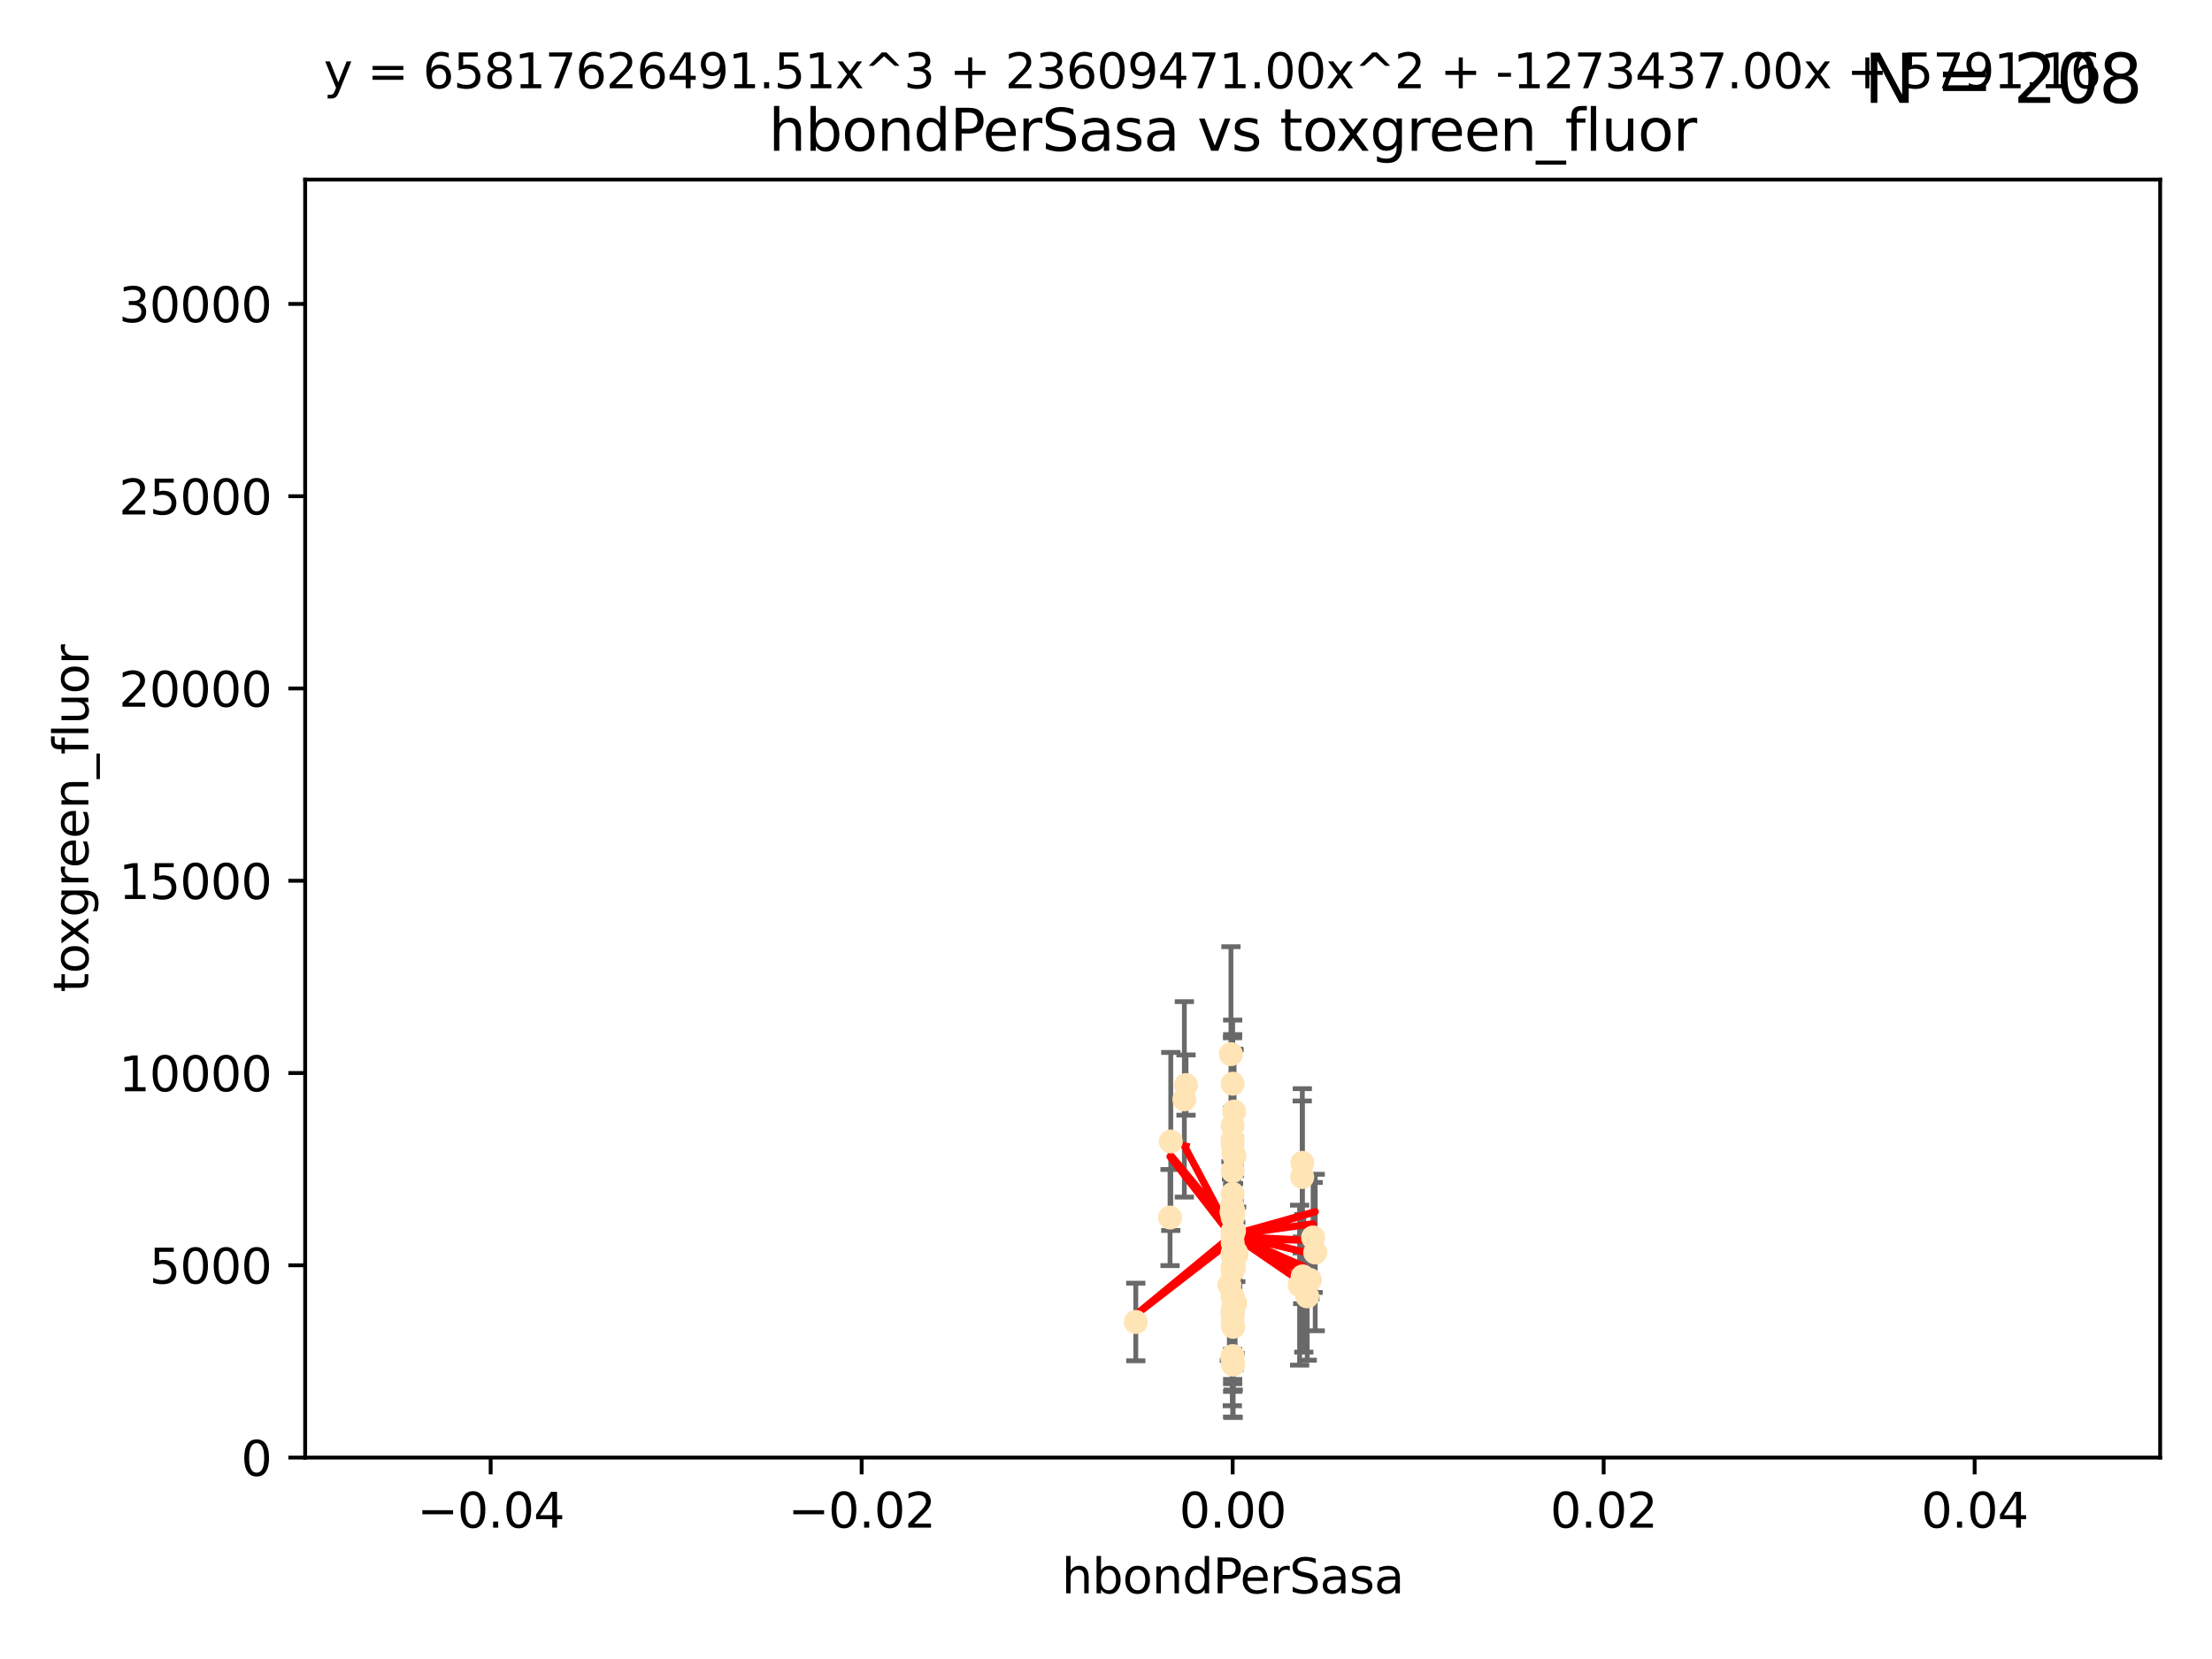 <?xml version="1.0" encoding="utf-8" standalone="no"?>
<!DOCTYPE svg PUBLIC "-//W3C//DTD SVG 1.1//EN"
  "http://www.w3.org/Graphics/SVG/1.1/DTD/svg11.dtd">
<svg xmlns:xlink="http://www.w3.org/1999/xlink" width="460.8pt" height="345.6pt" viewBox="0 0 460.8 345.6" xmlns="http://www.w3.org/2000/svg" version="1.1">
 <defs>
  <style type="text/css">*{stroke-linejoin: round; stroke-linecap: butt}</style>
 </defs>
 <g id="figure_1">
  <g id="patch_1">
   <path d="M 0 345.6 
L 460.8 345.6 
L 460.8 0 
L 0 0 
z
" style="fill: #ffffff"/>
  </g>
  <g id="axes_1">
   <g id="patch_2">
    <path d="M 63.571 303.64 
L 450 303.64 
L 450 37.411 
L 63.571 37.411 
z
" style="fill: #ffffff"/>
   </g>
   <g id="PathCollection_1">
    <defs>
     <path id="m562497c327" d="M 0 1.118 
C 0.297 1.118 0.581 1 0.791 0.791 
C 1 0.581 1.118 0.297 1.118 0 
C 1.118 -0.297 1 -0.581 0.791 -0.791 
C 0.581 -1 0.297 -1.118 0 -1.118 
C -0.297 -1.118 -0.581 -1 -0.791 -0.791 
C -1 -0.581 -1.118 -0.297 -1.118 0 
C -1.118 0.297 -1 0.581 -0.791 0.791 
C -0.581 1 -0.297 1.118 0 1.118 
z
" style="stroke: #ffe4b5"/>
    </defs>
    <g clip-path="url(#pe52acc6be0)">
     <use xlink:href="#m562497c327" x="247.07" y="226.035" style="fill: #ffe4b5; stroke: #ffe4b5"/>
     <use xlink:href="#m562497c327" x="246.724" y="229.021" style="fill: #ffe4b5; stroke: #ffe4b5"/>
     <use xlink:href="#m562497c327" x="257.294" y="271.461" style="fill: #ffe4b5; stroke: #ffe4b5"/>
     <use xlink:href="#m562497c327" x="257.071" y="256.373" style="fill: #ffe4b5; stroke: #ffe4b5"/>
     <use xlink:href="#m562497c327" x="256.786" y="252.225" style="fill: #ffe4b5; stroke: #ffe4b5"/>
     <use xlink:href="#m562497c327" x="257.058" y="264.067" style="fill: #ffe4b5; stroke: #ffe4b5"/>
     <use xlink:href="#m562497c327" x="272.872" y="266.633" style="fill: #ffe4b5; stroke: #ffe4b5"/>
     <use xlink:href="#m562497c327" x="256.915" y="252.228" style="fill: #ffe4b5; stroke: #ffe4b5"/>
     <use xlink:href="#m562497c327" x="256.786" y="248.704" style="fill: #ffe4b5; stroke: #ffe4b5"/>
     <use xlink:href="#m562497c327" x="256.786" y="256.503" style="fill: #ffe4b5; stroke: #ffe4b5"/>
     <use xlink:href="#m562497c327" x="271.294" y="242.243" style="fill: #ffe4b5; stroke: #ffe4b5"/>
     <use xlink:href="#m562497c327" x="256.786" y="264.724" style="fill: #ffe4b5; stroke: #ffe4b5"/>
     <use xlink:href="#m562497c327" x="256.758" y="238.266" style="fill: #ffe4b5; stroke: #ffe4b5"/>
     <use xlink:href="#m562497c327" x="256.786" y="282.488" style="fill: #ffe4b5; stroke: #ffe4b5"/>
     <use xlink:href="#m562497c327" x="256.786" y="270.179" style="fill: #ffe4b5; stroke: #ffe4b5"/>
     <use xlink:href="#m562497c327" x="273.543" y="257.79" style="fill: #ffe4b5; stroke: #ffe4b5"/>
     <use xlink:href="#m562497c327" x="272.317" y="270.053" style="fill: #ffe4b5; stroke: #ffe4b5"/>
     <use xlink:href="#m562497c327" x="256.786" y="243.949" style="fill: #ffe4b5; stroke: #ffe4b5"/>
     <use xlink:href="#m562497c327" x="256.901" y="276.396" style="fill: #ffe4b5; stroke: #ffe4b5"/>
     <use xlink:href="#m562497c327" x="257.074" y="262.208" style="fill: #ffe4b5; stroke: #ffe4b5"/>
     <use xlink:href="#m562497c327" x="256.547" y="252.459" style="fill: #ffe4b5; stroke: #ffe4b5"/>
     <use xlink:href="#m562497c327" x="256.098" y="267.687" style="fill: #ffe4b5; stroke: #ffe4b5"/>
     <use xlink:href="#m562497c327" x="243.895" y="237.786" style="fill: #ffe4b5; stroke: #ffe4b5"/>
     <use xlink:href="#m562497c327" x="256.786" y="225.755" style="fill: #ffe4b5; stroke: #ffe4b5"/>
     <use xlink:href="#m562497c327" x="256.786" y="261.055" style="fill: #ffe4b5; stroke: #ffe4b5"/>
     <use xlink:href="#m562497c327" x="256.427" y="219.606" style="fill: #ffe4b5; stroke: #ffe4b5"/>
     <use xlink:href="#m562497c327" x="257.44" y="260.81" style="fill: #ffe4b5; stroke: #ffe4b5"/>
     <use xlink:href="#m562497c327" x="256.786" y="272.838" style="fill: #ffe4b5; stroke: #ffe4b5"/>
     <use xlink:href="#m562497c327" x="256.786" y="261.568" style="fill: #ffe4b5; stroke: #ffe4b5"/>
     <use xlink:href="#m562497c327" x="271.38" y="265.895" style="fill: #ffe4b5; stroke: #ffe4b5"/>
     <use xlink:href="#m562497c327" x="256.786" y="270.123" style="fill: #ffe4b5; stroke: #ffe4b5"/>
     <use xlink:href="#m562497c327" x="256.98" y="260.841" style="fill: #ffe4b5; stroke: #ffe4b5"/>
     <use xlink:href="#m562497c327" x="256.716" y="282.862" style="fill: #ffe4b5; stroke: #ffe4b5"/>
     <use xlink:href="#m562497c327" x="256.786" y="264.352" style="fill: #ffe4b5; stroke: #ffe4b5"/>
     <use xlink:href="#m562497c327" x="256.786" y="263.984" style="fill: #ffe4b5; stroke: #ffe4b5"/>
     <use xlink:href="#m562497c327" x="270.731" y="267.724" style="fill: #ffe4b5; stroke: #ffe4b5"/>
     <use xlink:href="#m562497c327" x="271.606" y="267.331" style="fill: #ffe4b5; stroke: #ffe4b5"/>
     <use xlink:href="#m562497c327" x="256.786" y="258.889" style="fill: #ffe4b5; stroke: #ffe4b5"/>
     <use xlink:href="#m562497c327" x="256.786" y="253.604" style="fill: #ffe4b5; stroke: #ffe4b5"/>
     <use xlink:href="#m562497c327" x="257.609" y="261.286" style="fill: #ffe4b5; stroke: #ffe4b5"/>
     <use xlink:href="#m562497c327" x="256.786" y="257.367" style="fill: #ffe4b5; stroke: #ffe4b5"/>
     <use xlink:href="#m562497c327" x="256.786" y="252.382" style="fill: #ffe4b5; stroke: #ffe4b5"/>
     <use xlink:href="#m562497c327" x="243.74" y="253.638" style="fill: #ffe4b5; stroke: #ffe4b5"/>
     <use xlink:href="#m562497c327" x="257.155" y="240.904" style="fill: #ffe4b5; stroke: #ffe4b5"/>
     <use xlink:href="#m562497c327" x="256.647" y="251.165" style="fill: #ffe4b5; stroke: #ffe4b5"/>
     <use xlink:href="#m562497c327" x="256.786" y="276" style="fill: #ffe4b5; stroke: #ffe4b5"/>
     <use xlink:href="#m562497c327" x="256.786" y="273.541" style="fill: #ffe4b5; stroke: #ffe4b5"/>
     <use xlink:href="#m562497c327" x="273.985" y="260.923" style="fill: #ffe4b5; stroke: #ffe4b5"/>
     <use xlink:href="#m562497c327" x="256.938" y="240.236" style="fill: #ffe4b5; stroke: #ffe4b5"/>
     <use xlink:href="#m562497c327" x="257.088" y="231.557" style="fill: #ffe4b5; stroke: #ffe4b5"/>
     <use xlink:href="#m562497c327" x="236.608" y="275.395" style="fill: #ffe4b5; stroke: #ffe4b5"/>
     <use xlink:href="#m562497c327" x="256.786" y="274.088" style="fill: #ffe4b5; stroke: #ffe4b5"/>
     <use xlink:href="#m562497c327" x="271.281" y="245.186" style="fill: #ffe4b5; stroke: #ffe4b5"/>
     <use xlink:href="#m562497c327" x="256.786" y="234.47" style="fill: #ffe4b5; stroke: #ffe4b5"/>
     <use xlink:href="#m562497c327" x="256.786" y="237.399" style="fill: #ffe4b5; stroke: #ffe4b5"/>
     <use xlink:href="#m562497c327" x="256.893" y="284.28" style="fill: #ffe4b5; stroke: #ffe4b5"/>
    </g>
   </g>
   <g id="matplotlib.axis_1">
    <g id="xtick_1">
     <g id="line2d_1">
      <defs>
       <path id="m46ced5a17d" d="M 0 0 
L 0 3.5 
" style="stroke: #000000; stroke-width: 0.8"/>
      </defs>
      <g>
       <use xlink:href="#m46ced5a17d" x="102.214" y="303.64" style="stroke: #000000; stroke-width: 0.8"/>
      </g>
     </g>
     <g id="text_1">
      <!-- −0.04 -->
      <g transform="translate(86.891 318.238)scale(0.1 -0.1)">
       <defs>
        <path id="DejaVuSans-2212" d="M 678 2272 
L 4684 2272 
L 4684 1741 
L 678 1741 
L 678 2272 
z
" transform="scale(0.016)"/>
        <path id="DejaVuSans-30" d="M 2034 4250 
Q 1547 4250 1301 3770 
Q 1056 3291 1056 2328 
Q 1056 1369 1301 889 
Q 1547 409 2034 409 
Q 2525 409 2770 889 
Q 3016 1369 3016 2328 
Q 3016 3291 2770 3770 
Q 2525 4250 2034 4250 
z
M 2034 4750 
Q 2819 4750 3233 4129 
Q 3647 3509 3647 2328 
Q 3647 1150 3233 529 
Q 2819 -91 2034 -91 
Q 1250 -91 836 529 
Q 422 1150 422 2328 
Q 422 3509 836 4129 
Q 1250 4750 2034 4750 
z
" transform="scale(0.016)"/>
        <path id="DejaVuSans-2e" d="M 684 794 
L 1344 794 
L 1344 0 
L 684 0 
L 684 794 
z
" transform="scale(0.016)"/>
        <path id="DejaVuSans-34" d="M 2419 4116 
L 825 1625 
L 2419 1625 
L 2419 4116 
z
M 2253 4666 
L 3047 4666 
L 3047 1625 
L 3713 1625 
L 3713 1100 
L 3047 1100 
L 3047 0 
L 2419 0 
L 2419 1100 
L 313 1100 
L 313 1709 
L 2253 4666 
z
" transform="scale(0.016)"/>
       </defs>
       <use xlink:href="#DejaVuSans-2212"/>
       <use xlink:href="#DejaVuSans-30" x="83.789"/>
       <use xlink:href="#DejaVuSans-2e" x="147.412"/>
       <use xlink:href="#DejaVuSans-30" x="179.199"/>
       <use xlink:href="#DejaVuSans-34" x="242.822"/>
      </g>
     </g>
    </g>
    <g id="xtick_2">
     <g id="line2d_2">
      <g>
       <use xlink:href="#m46ced5a17d" x="179.5" y="303.64" style="stroke: #000000; stroke-width: 0.8"/>
      </g>
     </g>
     <g id="text_2">
      <!-- −0.02 -->
      <g transform="translate(164.177 318.238)scale(0.1 -0.1)">
       <defs>
        <path id="DejaVuSans-32" d="M 1228 531 
L 3431 531 
L 3431 0 
L 469 0 
L 469 531 
Q 828 903 1448 1529 
Q 2069 2156 2228 2338 
Q 2531 2678 2651 2914 
Q 2772 3150 2772 3378 
Q 2772 3750 2511 3984 
Q 2250 4219 1831 4219 
Q 1534 4219 1204 4116 
Q 875 4013 500 3803 
L 500 4441 
Q 881 4594 1212 4672 
Q 1544 4750 1819 4750 
Q 2544 4750 2975 4387 
Q 3406 4025 3406 3419 
Q 3406 3131 3298 2873 
Q 3191 2616 2906 2266 
Q 2828 2175 2409 1742 
Q 1991 1309 1228 531 
z
" transform="scale(0.016)"/>
       </defs>
       <use xlink:href="#DejaVuSans-2212"/>
       <use xlink:href="#DejaVuSans-30" x="83.789"/>
       <use xlink:href="#DejaVuSans-2e" x="147.412"/>
       <use xlink:href="#DejaVuSans-30" x="179.199"/>
       <use xlink:href="#DejaVuSans-32" x="242.822"/>
      </g>
     </g>
    </g>
    <g id="xtick_3">
     <g id="line2d_3">
      <g>
       <use xlink:href="#m46ced5a17d" x="256.786" y="303.64" style="stroke: #000000; stroke-width: 0.8"/>
      </g>
     </g>
     <g id="text_3">
      <!-- 0.00 -->
      <g transform="translate(245.653 318.238)scale(0.1 -0.1)">
       <use xlink:href="#DejaVuSans-30"/>
       <use xlink:href="#DejaVuSans-2e" x="63.623"/>
       <use xlink:href="#DejaVuSans-30" x="95.41"/>
       <use xlink:href="#DejaVuSans-30" x="159.033"/>
      </g>
     </g>
    </g>
    <g id="xtick_4">
     <g id="line2d_4">
      <g>
       <use xlink:href="#m46ced5a17d" x="334.071" y="303.64" style="stroke: #000000; stroke-width: 0.8"/>
      </g>
     </g>
     <g id="text_4">
      <!-- 0.02 -->
      <g transform="translate(322.939 318.238)scale(0.1 -0.1)">
       <use xlink:href="#DejaVuSans-30"/>
       <use xlink:href="#DejaVuSans-2e" x="63.623"/>
       <use xlink:href="#DejaVuSans-30" x="95.41"/>
       <use xlink:href="#DejaVuSans-32" x="159.033"/>
      </g>
     </g>
    </g>
    <g id="xtick_5">
     <g id="line2d_5">
      <g>
       <use xlink:href="#m46ced5a17d" x="411.357" y="303.64" style="stroke: #000000; stroke-width: 0.8"/>
      </g>
     </g>
     <g id="text_5">
      <!-- 0.04 -->
      <g transform="translate(400.224 318.238)scale(0.1 -0.1)">
       <use xlink:href="#DejaVuSans-30"/>
       <use xlink:href="#DejaVuSans-2e" x="63.623"/>
       <use xlink:href="#DejaVuSans-30" x="95.41"/>
       <use xlink:href="#DejaVuSans-34" x="159.033"/>
      </g>
     </g>
    </g>
    <g id="text_6">
     <!-- hbondPerSasa -->
     <g transform="translate(221.168 331.917)scale(0.1 -0.1)">
      <defs>
       <path id="DejaVuSans-68" d="M 3513 2113 
L 3513 0 
L 2938 0 
L 2938 2094 
Q 2938 2591 2744 2837 
Q 2550 3084 2163 3084 
Q 1697 3084 1428 2787 
Q 1159 2491 1159 1978 
L 1159 0 
L 581 0 
L 581 4863 
L 1159 4863 
L 1159 2956 
Q 1366 3272 1645 3428 
Q 1925 3584 2291 3584 
Q 2894 3584 3203 3211 
Q 3513 2838 3513 2113 
z
" transform="scale(0.016)"/>
       <path id="DejaVuSans-62" d="M 3116 1747 
Q 3116 2381 2855 2742 
Q 2594 3103 2138 3103 
Q 1681 3103 1420 2742 
Q 1159 2381 1159 1747 
Q 1159 1113 1420 752 
Q 1681 391 2138 391 
Q 2594 391 2855 752 
Q 3116 1113 3116 1747 
z
M 1159 2969 
Q 1341 3281 1617 3432 
Q 1894 3584 2278 3584 
Q 2916 3584 3314 3078 
Q 3713 2572 3713 1747 
Q 3713 922 3314 415 
Q 2916 -91 2278 -91 
Q 1894 -91 1617 61 
Q 1341 213 1159 525 
L 1159 0 
L 581 0 
L 581 4863 
L 1159 4863 
L 1159 2969 
z
" transform="scale(0.016)"/>
       <path id="DejaVuSans-6f" d="M 1959 3097 
Q 1497 3097 1228 2736 
Q 959 2375 959 1747 
Q 959 1119 1226 758 
Q 1494 397 1959 397 
Q 2419 397 2687 759 
Q 2956 1122 2956 1747 
Q 2956 2369 2687 2733 
Q 2419 3097 1959 3097 
z
M 1959 3584 
Q 2709 3584 3137 3096 
Q 3566 2609 3566 1747 
Q 3566 888 3137 398 
Q 2709 -91 1959 -91 
Q 1206 -91 779 398 
Q 353 888 353 1747 
Q 353 2609 779 3096 
Q 1206 3584 1959 3584 
z
" transform="scale(0.016)"/>
       <path id="DejaVuSans-6e" d="M 3513 2113 
L 3513 0 
L 2938 0 
L 2938 2094 
Q 2938 2591 2744 2837 
Q 2550 3084 2163 3084 
Q 1697 3084 1428 2787 
Q 1159 2491 1159 1978 
L 1159 0 
L 581 0 
L 581 3500 
L 1159 3500 
L 1159 2956 
Q 1366 3272 1645 3428 
Q 1925 3584 2291 3584 
Q 2894 3584 3203 3211 
Q 3513 2838 3513 2113 
z
" transform="scale(0.016)"/>
       <path id="DejaVuSans-64" d="M 2906 2969 
L 2906 4863 
L 3481 4863 
L 3481 0 
L 2906 0 
L 2906 525 
Q 2725 213 2448 61 
Q 2172 -91 1784 -91 
Q 1150 -91 751 415 
Q 353 922 353 1747 
Q 353 2572 751 3078 
Q 1150 3584 1784 3584 
Q 2172 3584 2448 3432 
Q 2725 3281 2906 2969 
z
M 947 1747 
Q 947 1113 1208 752 
Q 1469 391 1925 391 
Q 2381 391 2643 752 
Q 2906 1113 2906 1747 
Q 2906 2381 2643 2742 
Q 2381 3103 1925 3103 
Q 1469 3103 1208 2742 
Q 947 2381 947 1747 
z
" transform="scale(0.016)"/>
       <path id="DejaVuSans-50" d="M 1259 4147 
L 1259 2394 
L 2053 2394 
Q 2494 2394 2734 2622 
Q 2975 2850 2975 3272 
Q 2975 3691 2734 3919 
Q 2494 4147 2053 4147 
L 1259 4147 
z
M 628 4666 
L 2053 4666 
Q 2838 4666 3239 4311 
Q 3641 3956 3641 3272 
Q 3641 2581 3239 2228 
Q 2838 1875 2053 1875 
L 1259 1875 
L 1259 0 
L 628 0 
L 628 4666 
z
" transform="scale(0.016)"/>
       <path id="DejaVuSans-65" d="M 3597 1894 
L 3597 1613 
L 953 1613 
Q 991 1019 1311 708 
Q 1631 397 2203 397 
Q 2534 397 2845 478 
Q 3156 559 3463 722 
L 3463 178 
Q 3153 47 2828 -22 
Q 2503 -91 2169 -91 
Q 1331 -91 842 396 
Q 353 884 353 1716 
Q 353 2575 817 3079 
Q 1281 3584 2069 3584 
Q 2775 3584 3186 3129 
Q 3597 2675 3597 1894 
z
M 3022 2063 
Q 3016 2534 2758 2815 
Q 2500 3097 2075 3097 
Q 1594 3097 1305 2825 
Q 1016 2553 972 2059 
L 3022 2063 
z
" transform="scale(0.016)"/>
       <path id="DejaVuSans-72" d="M 2631 2963 
Q 2534 3019 2420 3045 
Q 2306 3072 2169 3072 
Q 1681 3072 1420 2755 
Q 1159 2438 1159 1844 
L 1159 0 
L 581 0 
L 581 3500 
L 1159 3500 
L 1159 2956 
Q 1341 3275 1631 3429 
Q 1922 3584 2338 3584 
Q 2397 3584 2469 3576 
Q 2541 3569 2628 3553 
L 2631 2963 
z
" transform="scale(0.016)"/>
       <path id="DejaVuSans-53" d="M 3425 4513 
L 3425 3897 
Q 3066 4069 2747 4153 
Q 2428 4238 2131 4238 
Q 1616 4238 1336 4038 
Q 1056 3838 1056 3469 
Q 1056 3159 1242 3001 
Q 1428 2844 1947 2747 
L 2328 2669 
Q 3034 2534 3370 2195 
Q 3706 1856 3706 1288 
Q 3706 609 3251 259 
Q 2797 -91 1919 -91 
Q 1588 -91 1214 -16 
Q 841 59 441 206 
L 441 856 
Q 825 641 1194 531 
Q 1563 422 1919 422 
Q 2459 422 2753 634 
Q 3047 847 3047 1241 
Q 3047 1584 2836 1778 
Q 2625 1972 2144 2069 
L 1759 2144 
Q 1053 2284 737 2584 
Q 422 2884 422 3419 
Q 422 4038 858 4394 
Q 1294 4750 2059 4750 
Q 2388 4750 2728 4690 
Q 3069 4631 3425 4513 
z
" transform="scale(0.016)"/>
       <path id="DejaVuSans-61" d="M 2194 1759 
Q 1497 1759 1228 1600 
Q 959 1441 959 1056 
Q 959 750 1161 570 
Q 1363 391 1709 391 
Q 2188 391 2477 730 
Q 2766 1069 2766 1631 
L 2766 1759 
L 2194 1759 
z
M 3341 1997 
L 3341 0 
L 2766 0 
L 2766 531 
Q 2569 213 2275 61 
Q 1981 -91 1556 -91 
Q 1019 -91 701 211 
Q 384 513 384 1019 
Q 384 1609 779 1909 
Q 1175 2209 1959 2209 
L 2766 2209 
L 2766 2266 
Q 2766 2663 2505 2880 
Q 2244 3097 1772 3097 
Q 1472 3097 1187 3025 
Q 903 2953 641 2809 
L 641 3341 
Q 956 3463 1253 3523 
Q 1550 3584 1831 3584 
Q 2591 3584 2966 3190 
Q 3341 2797 3341 1997 
z
" transform="scale(0.016)"/>
       <path id="DejaVuSans-73" d="M 2834 3397 
L 2834 2853 
Q 2591 2978 2328 3040 
Q 2066 3103 1784 3103 
Q 1356 3103 1142 2972 
Q 928 2841 928 2578 
Q 928 2378 1081 2264 
Q 1234 2150 1697 2047 
L 1894 2003 
Q 2506 1872 2764 1633 
Q 3022 1394 3022 966 
Q 3022 478 2636 193 
Q 2250 -91 1575 -91 
Q 1294 -91 989 -36 
Q 684 19 347 128 
L 347 722 
Q 666 556 975 473 
Q 1284 391 1588 391 
Q 1994 391 2212 530 
Q 2431 669 2431 922 
Q 2431 1156 2273 1281 
Q 2116 1406 1581 1522 
L 1381 1569 
Q 847 1681 609 1914 
Q 372 2147 372 2553 
Q 372 3047 722 3315 
Q 1072 3584 1716 3584 
Q 2034 3584 2315 3537 
Q 2597 3491 2834 3397 
z
" transform="scale(0.016)"/>
      </defs>
      <use xlink:href="#DejaVuSans-68"/>
      <use xlink:href="#DejaVuSans-62" x="63.379"/>
      <use xlink:href="#DejaVuSans-6f" x="126.855"/>
      <use xlink:href="#DejaVuSans-6e" x="188.037"/>
      <use xlink:href="#DejaVuSans-64" x="251.416"/>
      <use xlink:href="#DejaVuSans-50" x="314.893"/>
      <use xlink:href="#DejaVuSans-65" x="371.57"/>
      <use xlink:href="#DejaVuSans-72" x="433.094"/>
      <use xlink:href="#DejaVuSans-53" x="474.207"/>
      <use xlink:href="#DejaVuSans-61" x="537.684"/>
      <use xlink:href="#DejaVuSans-73" x="598.963"/>
      <use xlink:href="#DejaVuSans-61" x="651.062"/>
     </g>
    </g>
   </g>
   <g id="matplotlib.axis_2">
    <g id="ytick_1">
     <g id="line2d_6">
      <defs>
       <path id="m94d3a7eb2a" d="M 0 0 
L -3.5 0 
" style="stroke: #000000; stroke-width: 0.8"/>
      </defs>
      <g>
       <use xlink:href="#m94d3a7eb2a" x="63.571" y="303.64" style="stroke: #000000; stroke-width: 0.8"/>
      </g>
     </g>
     <g id="text_7">
      <!-- 0 -->
      <g transform="translate(50.209 307.439)scale(0.1 -0.1)">
       <use xlink:href="#DejaVuSans-30"/>
      </g>
     </g>
    </g>
    <g id="ytick_2">
     <g id="line2d_7">
      <g>
       <use xlink:href="#m94d3a7eb2a" x="63.571" y="263.586" style="stroke: #000000; stroke-width: 0.8"/>
      </g>
     </g>
     <g id="text_8">
      <!-- 5000 -->
      <g transform="translate(31.121 267.385)scale(0.1 -0.1)">
       <defs>
        <path id="DejaVuSans-35" d="M 691 4666 
L 3169 4666 
L 3169 4134 
L 1269 4134 
L 1269 2991 
Q 1406 3038 1543 3061 
Q 1681 3084 1819 3084 
Q 2600 3084 3056 2656 
Q 3513 2228 3513 1497 
Q 3513 744 3044 326 
Q 2575 -91 1722 -91 
Q 1428 -91 1123 -41 
Q 819 9 494 109 
L 494 744 
Q 775 591 1075 516 
Q 1375 441 1709 441 
Q 2250 441 2565 725 
Q 2881 1009 2881 1497 
Q 2881 1984 2565 2268 
Q 2250 2553 1709 2553 
Q 1456 2553 1204 2497 
Q 953 2441 691 2322 
L 691 4666 
z
" transform="scale(0.016)"/>
       </defs>
       <use xlink:href="#DejaVuSans-35"/>
       <use xlink:href="#DejaVuSans-30" x="63.623"/>
       <use xlink:href="#DejaVuSans-30" x="127.246"/>
       <use xlink:href="#DejaVuSans-30" x="190.869"/>
      </g>
     </g>
    </g>
    <g id="ytick_3">
     <g id="line2d_8">
      <g>
       <use xlink:href="#m94d3a7eb2a" x="63.571" y="223.532" style="stroke: #000000; stroke-width: 0.8"/>
      </g>
     </g>
     <g id="text_9">
      <!-- 10000 -->
      <g transform="translate(24.759 227.331)scale(0.1 -0.1)">
       <defs>
        <path id="DejaVuSans-31" d="M 794 531 
L 1825 531 
L 1825 4091 
L 703 3866 
L 703 4441 
L 1819 4666 
L 2450 4666 
L 2450 531 
L 3481 531 
L 3481 0 
L 794 0 
L 794 531 
z
" transform="scale(0.016)"/>
       </defs>
       <use xlink:href="#DejaVuSans-31"/>
       <use xlink:href="#DejaVuSans-30" x="63.623"/>
       <use xlink:href="#DejaVuSans-30" x="127.246"/>
       <use xlink:href="#DejaVuSans-30" x="190.869"/>
       <use xlink:href="#DejaVuSans-30" x="254.492"/>
      </g>
     </g>
    </g>
    <g id="ytick_4">
     <g id="line2d_9">
      <g>
       <use xlink:href="#m94d3a7eb2a" x="63.571" y="183.478" style="stroke: #000000; stroke-width: 0.8"/>
      </g>
     </g>
     <g id="text_10">
      <!-- 15000 -->
      <g transform="translate(24.759 187.278)scale(0.1 -0.1)">
       <use xlink:href="#DejaVuSans-31"/>
       <use xlink:href="#DejaVuSans-35" x="63.623"/>
       <use xlink:href="#DejaVuSans-30" x="127.246"/>
       <use xlink:href="#DejaVuSans-30" x="190.869"/>
       <use xlink:href="#DejaVuSans-30" x="254.492"/>
      </g>
     </g>
    </g>
    <g id="ytick_5">
     <g id="line2d_10">
      <g>
       <use xlink:href="#m94d3a7eb2a" x="63.571" y="143.424" style="stroke: #000000; stroke-width: 0.8"/>
      </g>
     </g>
     <g id="text_11">
      <!-- 20000 -->
      <g transform="translate(24.759 147.224)scale(0.1 -0.1)">
       <use xlink:href="#DejaVuSans-32"/>
       <use xlink:href="#DejaVuSans-30" x="63.623"/>
       <use xlink:href="#DejaVuSans-30" x="127.246"/>
       <use xlink:href="#DejaVuSans-30" x="190.869"/>
       <use xlink:href="#DejaVuSans-30" x="254.492"/>
      </g>
     </g>
    </g>
    <g id="ytick_6">
     <g id="line2d_11">
      <g>
       <use xlink:href="#m94d3a7eb2a" x="63.571" y="103.371" style="stroke: #000000; stroke-width: 0.8"/>
      </g>
     </g>
     <g id="text_12">
      <!-- 25000 -->
      <g transform="translate(24.759 107.17)scale(0.1 -0.1)">
       <use xlink:href="#DejaVuSans-32"/>
       <use xlink:href="#DejaVuSans-35" x="63.623"/>
       <use xlink:href="#DejaVuSans-30" x="127.246"/>
       <use xlink:href="#DejaVuSans-30" x="190.869"/>
       <use xlink:href="#DejaVuSans-30" x="254.492"/>
      </g>
     </g>
    </g>
    <g id="ytick_7">
     <g id="line2d_12">
      <g>
       <use xlink:href="#m94d3a7eb2a" x="63.571" y="63.317" style="stroke: #000000; stroke-width: 0.8"/>
      </g>
     </g>
     <g id="text_13">
      <!-- 30000 -->
      <g transform="translate(24.759 67.116)scale(0.1 -0.1)">
       <defs>
        <path id="DejaVuSans-33" d="M 2597 2516 
Q 3050 2419 3304 2112 
Q 3559 1806 3559 1356 
Q 3559 666 3084 287 
Q 2609 -91 1734 -91 
Q 1441 -91 1130 -33 
Q 819 25 488 141 
L 488 750 
Q 750 597 1062 519 
Q 1375 441 1716 441 
Q 2309 441 2620 675 
Q 2931 909 2931 1356 
Q 2931 1769 2642 2001 
Q 2353 2234 1838 2234 
L 1294 2234 
L 1294 2753 
L 1863 2753 
Q 2328 2753 2575 2939 
Q 2822 3125 2822 3475 
Q 2822 3834 2567 4026 
Q 2313 4219 1838 4219 
Q 1578 4219 1281 4162 
Q 984 4106 628 3988 
L 628 4550 
Q 988 4650 1302 4700 
Q 1616 4750 1894 4750 
Q 2613 4750 3031 4423 
Q 3450 4097 3450 3541 
Q 3450 3153 3228 2886 
Q 3006 2619 2597 2516 
z
" transform="scale(0.016)"/>
       </defs>
       <use xlink:href="#DejaVuSans-33"/>
       <use xlink:href="#DejaVuSans-30" x="63.623"/>
       <use xlink:href="#DejaVuSans-30" x="127.246"/>
       <use xlink:href="#DejaVuSans-30" x="190.869"/>
       <use xlink:href="#DejaVuSans-30" x="254.492"/>
      </g>
     </g>
    </g>
    <g id="text_14">
     <!-- toxgreen_fluor -->
     <g transform="translate(18.401 206.72)rotate(-90)scale(0.1 -0.1)">
      <defs>
       <path id="DejaVuSans-74" d="M 1172 4494 
L 1172 3500 
L 2356 3500 
L 2356 3053 
L 1172 3053 
L 1172 1153 
Q 1172 725 1289 603 
Q 1406 481 1766 481 
L 2356 481 
L 2356 0 
L 1766 0 
Q 1100 0 847 248 
Q 594 497 594 1153 
L 594 3053 
L 172 3053 
L 172 3500 
L 594 3500 
L 594 4494 
L 1172 4494 
z
" transform="scale(0.016)"/>
       <path id="DejaVuSans-78" d="M 3513 3500 
L 2247 1797 
L 3578 0 
L 2900 0 
L 1881 1375 
L 863 0 
L 184 0 
L 1544 1831 
L 300 3500 
L 978 3500 
L 1906 2253 
L 2834 3500 
L 3513 3500 
z
" transform="scale(0.016)"/>
       <path id="DejaVuSans-67" d="M 2906 1791 
Q 2906 2416 2648 2759 
Q 2391 3103 1925 3103 
Q 1463 3103 1205 2759 
Q 947 2416 947 1791 
Q 947 1169 1205 825 
Q 1463 481 1925 481 
Q 2391 481 2648 825 
Q 2906 1169 2906 1791 
z
M 3481 434 
Q 3481 -459 3084 -895 
Q 2688 -1331 1869 -1331 
Q 1566 -1331 1297 -1286 
Q 1028 -1241 775 -1147 
L 775 -588 
Q 1028 -725 1275 -790 
Q 1522 -856 1778 -856 
Q 2344 -856 2625 -561 
Q 2906 -266 2906 331 
L 2906 616 
Q 2728 306 2450 153 
Q 2172 0 1784 0 
Q 1141 0 747 490 
Q 353 981 353 1791 
Q 353 2603 747 3093 
Q 1141 3584 1784 3584 
Q 2172 3584 2450 3431 
Q 2728 3278 2906 2969 
L 2906 3500 
L 3481 3500 
L 3481 434 
z
" transform="scale(0.016)"/>
       <path id="DejaVuSans-5f" d="M 3263 -1063 
L 3263 -1509 
L -63 -1509 
L -63 -1063 
L 3263 -1063 
z
" transform="scale(0.016)"/>
       <path id="DejaVuSans-66" d="M 2375 4863 
L 2375 4384 
L 1825 4384 
Q 1516 4384 1395 4259 
Q 1275 4134 1275 3809 
L 1275 3500 
L 2222 3500 
L 2222 3053 
L 1275 3053 
L 1275 0 
L 697 0 
L 697 3053 
L 147 3053 
L 147 3500 
L 697 3500 
L 697 3744 
Q 697 4328 969 4595 
Q 1241 4863 1831 4863 
L 2375 4863 
z
" transform="scale(0.016)"/>
       <path id="DejaVuSans-6c" d="M 603 4863 
L 1178 4863 
L 1178 0 
L 603 0 
L 603 4863 
z
" transform="scale(0.016)"/>
       <path id="DejaVuSans-75" d="M 544 1381 
L 544 3500 
L 1119 3500 
L 1119 1403 
Q 1119 906 1312 657 
Q 1506 409 1894 409 
Q 2359 409 2629 706 
Q 2900 1003 2900 1516 
L 2900 3500 
L 3475 3500 
L 3475 0 
L 2900 0 
L 2900 538 
Q 2691 219 2414 64 
Q 2138 -91 1772 -91 
Q 1169 -91 856 284 
Q 544 659 544 1381 
z
M 1991 3584 
L 1991 3584 
z
" transform="scale(0.016)"/>
      </defs>
      <use xlink:href="#DejaVuSans-74"/>
      <use xlink:href="#DejaVuSans-6f" x="39.209"/>
      <use xlink:href="#DejaVuSans-78" x="97.266"/>
      <use xlink:href="#DejaVuSans-67" x="156.445"/>
      <use xlink:href="#DejaVuSans-72" x="219.922"/>
      <use xlink:href="#DejaVuSans-65" x="258.785"/>
      <use xlink:href="#DejaVuSans-65" x="320.309"/>
      <use xlink:href="#DejaVuSans-6e" x="381.832"/>
      <use xlink:href="#DejaVuSans-5f" x="445.211"/>
      <use xlink:href="#DejaVuSans-66" x="495.211"/>
      <use xlink:href="#DejaVuSans-6c" x="530.416"/>
      <use xlink:href="#DejaVuSans-75" x="558.199"/>
      <use xlink:href="#DejaVuSans-6f" x="621.578"/>
      <use xlink:href="#DejaVuSans-72" x="682.76"/>
     </g>
    </g>
   </g>
   <g id="LineCollection_1">
    <path d="M 247.07 232.311 
L 247.07 219.76 
" clip-path="url(#pe52acc6be0)" style="fill: none; stroke: #696969"/>
    <path d="M 246.724 249.381 
L 246.724 208.66 
" clip-path="url(#pe52acc6be0)" style="fill: none; stroke: #696969"/>
    <path d="M 257.294 281.916 
L 257.294 261.006 
" clip-path="url(#pe52acc6be0)" style="fill: none; stroke: #696969"/>
    <path d="M 257.071 273.718 
L 257.071 239.028 
" clip-path="url(#pe52acc6be0)" style="fill: none; stroke: #696969"/>
    <path d="M 256.786 264.341 
L 256.786 240.11 
" clip-path="url(#pe52acc6be0)" style="fill: none; stroke: #696969"/>
    <path d="M 257.058 285.293 
L 257.058 242.842 
" clip-path="url(#pe52acc6be0)" style="fill: none; stroke: #696969"/>
    <path d="M 272.872 270.554 
L 272.872 262.713 
" clip-path="url(#pe52acc6be0)" style="fill: none; stroke: #696969"/>
    <path d="M 256.915 265.341 
L 256.915 239.114 
" clip-path="url(#pe52acc6be0)" style="fill: none; stroke: #696969"/>
    <path d="M 256.786 259.193 
L 256.786 238.215 
" clip-path="url(#pe52acc6be0)" style="fill: none; stroke: #696969"/>
    <path d="M 256.786 275.337 
L 256.786 237.668 
" clip-path="url(#pe52acc6be0)" style="fill: none; stroke: #696969"/>
    <path d="M 271.294 257.69 
L 271.294 226.796 
" clip-path="url(#pe52acc6be0)" style="fill: none; stroke: #696969"/>
    <path d="M 256.786 282.739 
L 256.786 246.71 
" clip-path="url(#pe52acc6be0)" style="fill: none; stroke: #696969"/>
    <path d="M 256.758 260.348 
L 256.758 216.185 
" clip-path="url(#pe52acc6be0)" style="fill: none; stroke: #696969"/>
    <path d="M 256.786 295.191 
L 256.786 269.784 
" clip-path="url(#pe52acc6be0)" style="fill: none; stroke: #696969"/>
    <path d="M 256.786 289.85 
L 256.786 250.508 
" clip-path="url(#pe52acc6be0)" style="fill: none; stroke: #696969"/>
    <path d="M 273.543 269.245 
L 273.543 246.334 
" clip-path="url(#pe52acc6be0)" style="fill: none; stroke: #696969"/>
    <path d="M 272.317 283.35 
L 272.317 256.756 
" clip-path="url(#pe52acc6be0)" style="fill: none; stroke: #696969"/>
    <path d="M 256.786 257.101 
L 256.786 230.797 
" clip-path="url(#pe52acc6be0)" style="fill: none; stroke: #696969"/>
    <path d="M 256.901 289.561 
L 256.901 263.231 
" clip-path="url(#pe52acc6be0)" style="fill: none; stroke: #696969"/>
    <path d="M 257.074 274.202 
L 257.074 250.214 
" clip-path="url(#pe52acc6be0)" style="fill: none; stroke: #696969"/>
    <path d="M 256.547 259.277 
L 256.547 245.64 
" clip-path="url(#pe52acc6be0)" style="fill: none; stroke: #696969"/>
    <path d="M 256.098 283.407 
L 256.098 251.968 
" clip-path="url(#pe52acc6be0)" style="fill: none; stroke: #696969"/>
    <path d="M 243.895 256.328 
L 243.895 219.243 
" clip-path="url(#pe52acc6be0)" style="fill: none; stroke: #696969"/>
    <path d="M 256.786 239.009 
L 256.786 212.501 
" clip-path="url(#pe52acc6be0)" style="fill: none; stroke: #696969"/>
    <path d="M 256.786 272.313 
L 256.786 249.797 
" clip-path="url(#pe52acc6be0)" style="fill: none; stroke: #696969"/>
    <path d="M 256.427 241.995 
L 256.427 197.216 
" clip-path="url(#pe52acc6be0)" style="fill: none; stroke: #696969"/>
    <path d="M 257.44 266.988 
L 257.44 254.631 
" clip-path="url(#pe52acc6be0)" style="fill: none; stroke: #696969"/>
    <path d="M 256.786 281.108 
L 256.786 264.568 
" clip-path="url(#pe52acc6be0)" style="fill: none; stroke: #696969"/>
    <path d="M 256.786 269.556 
L 256.786 253.581 
" clip-path="url(#pe52acc6be0)" style="fill: none; stroke: #696969"/>
    <path d="M 271.38 271.584 
L 271.38 260.206 
" clip-path="url(#pe52acc6be0)" style="fill: none; stroke: #696969"/>
    <path d="M 256.786 288.262 
L 256.786 251.985 
" clip-path="url(#pe52acc6be0)" style="fill: none; stroke: #696969"/>
    <path d="M 256.98 275.129 
L 256.98 246.554 
" clip-path="url(#pe52acc6be0)" style="fill: none; stroke: #696969"/>
    <path d="M 256.716 292.847 
L 256.716 272.877 
" clip-path="url(#pe52acc6be0)" style="fill: none; stroke: #696969"/>
    <path d="M 256.786 270.259 
L 256.786 258.446 
" clip-path="url(#pe52acc6be0)" style="fill: none; stroke: #696969"/>
    <path d="M 256.786 271.244 
L 256.786 256.723 
" clip-path="url(#pe52acc6be0)" style="fill: none; stroke: #696969"/>
    <path d="M 270.731 284.386 
L 270.731 251.062 
" clip-path="url(#pe52acc6be0)" style="fill: none; stroke: #696969"/>
    <path d="M 271.606 281.672 
L 271.606 252.99 
" clip-path="url(#pe52acc6be0)" style="fill: none; stroke: #696969"/>
    <path d="M 256.786 266.304 
L 256.786 251.475 
" clip-path="url(#pe52acc6be0)" style="fill: none; stroke: #696969"/>
    <path d="M 256.786 268.05 
L 256.786 239.158 
" clip-path="url(#pe52acc6be0)" style="fill: none; stroke: #696969"/>
    <path d="M 257.609 271.129 
L 257.609 251.444 
" clip-path="url(#pe52acc6be0)" style="fill: none; stroke: #696969"/>
    <path d="M 256.786 265.047 
L 256.786 249.687 
" clip-path="url(#pe52acc6be0)" style="fill: none; stroke: #696969"/>
    <path d="M 256.786 266.277 
L 256.786 238.488 
" clip-path="url(#pe52acc6be0)" style="fill: none; stroke: #696969"/>
    <path d="M 243.74 263.651 
L 243.74 243.624 
" clip-path="url(#pe52acc6be0)" style="fill: none; stroke: #696969"/>
    <path d="M 257.155 244.894 
L 257.155 236.915 
" clip-path="url(#pe52acc6be0)" style="fill: none; stroke: #696969"/>
    <path d="M 256.647 259.236 
L 256.647 243.094 
" clip-path="url(#pe52acc6be0)" style="fill: none; stroke: #696969"/>
    <path d="M 256.786 283.942 
L 256.786 268.058 
" clip-path="url(#pe52acc6be0)" style="fill: none; stroke: #696969"/>
    <path d="M 256.786 287.363 
L 256.786 259.72 
" clip-path="url(#pe52acc6be0)" style="fill: none; stroke: #696969"/>
    <path d="M 273.985 277.225 
L 273.985 244.622 
" clip-path="url(#pe52acc6be0)" style="fill: none; stroke: #696969"/>
    <path d="M 256.938 261.917 
L 256.938 218.555 
" clip-path="url(#pe52acc6be0)" style="fill: none; stroke: #696969"/>
    <path d="M 257.088 244.426 
L 257.088 218.688 
" clip-path="url(#pe52acc6be0)" style="fill: none; stroke: #696969"/>
    <path d="M 236.608 283.482 
L 236.608 267.308 
" clip-path="url(#pe52acc6be0)" style="fill: none; stroke: #696969"/>
    <path d="M 256.786 276.777 
L 256.786 271.4 
" clip-path="url(#pe52acc6be0)" style="fill: none; stroke: #696969"/>
    <path d="M 271.281 261.019 
L 271.281 229.353 
" clip-path="url(#pe52acc6be0)" style="fill: none; stroke: #696969"/>
    <path d="M 256.786 253.408 
L 256.786 215.532 
" clip-path="url(#pe52acc6be0)" style="fill: none; stroke: #696969"/>
    <path d="M 256.786 255.635 
L 256.786 219.163 
" clip-path="url(#pe52acc6be0)" style="fill: none; stroke: #696969"/>
    <path d="M 256.893 295.283 
L 256.893 273.276 
" clip-path="url(#pe52acc6be0)" style="fill: none; stroke: #696969"/>
   </g>
   <g id="line2d_13">
    <defs>
     <path id="m9cc00b9d69" d="M 2 0 
L -2 -0 
" style="stroke: #696969"/>
    </defs>
    <g clip-path="url(#pe52acc6be0)">
     <use xlink:href="#m9cc00b9d69" x="247.07" y="232.311" style="fill: #696969; stroke: #696969"/>
     <use xlink:href="#m9cc00b9d69" x="246.724" y="249.381" style="fill: #696969; stroke: #696969"/>
     <use xlink:href="#m9cc00b9d69" x="257.294" y="281.916" style="fill: #696969; stroke: #696969"/>
     <use xlink:href="#m9cc00b9d69" x="257.071" y="273.718" style="fill: #696969; stroke: #696969"/>
     <use xlink:href="#m9cc00b9d69" x="256.786" y="264.341" style="fill: #696969; stroke: #696969"/>
     <use xlink:href="#m9cc00b9d69" x="257.058" y="285.293" style="fill: #696969; stroke: #696969"/>
     <use xlink:href="#m9cc00b9d69" x="272.872" y="270.554" style="fill: #696969; stroke: #696969"/>
     <use xlink:href="#m9cc00b9d69" x="256.915" y="265.341" style="fill: #696969; stroke: #696969"/>
     <use xlink:href="#m9cc00b9d69" x="256.786" y="259.193" style="fill: #696969; stroke: #696969"/>
     <use xlink:href="#m9cc00b9d69" x="256.786" y="275.337" style="fill: #696969; stroke: #696969"/>
     <use xlink:href="#m9cc00b9d69" x="271.294" y="257.69" style="fill: #696969; stroke: #696969"/>
     <use xlink:href="#m9cc00b9d69" x="256.786" y="282.739" style="fill: #696969; stroke: #696969"/>
     <use xlink:href="#m9cc00b9d69" x="256.758" y="260.348" style="fill: #696969; stroke: #696969"/>
     <use xlink:href="#m9cc00b9d69" x="256.786" y="295.191" style="fill: #696969; stroke: #696969"/>
     <use xlink:href="#m9cc00b9d69" x="256.786" y="289.85" style="fill: #696969; stroke: #696969"/>
     <use xlink:href="#m9cc00b9d69" x="273.543" y="269.245" style="fill: #696969; stroke: #696969"/>
     <use xlink:href="#m9cc00b9d69" x="272.317" y="283.35" style="fill: #696969; stroke: #696969"/>
     <use xlink:href="#m9cc00b9d69" x="256.786" y="257.101" style="fill: #696969; stroke: #696969"/>
     <use xlink:href="#m9cc00b9d69" x="256.901" y="289.561" style="fill: #696969; stroke: #696969"/>
     <use xlink:href="#m9cc00b9d69" x="257.074" y="274.202" style="fill: #696969; stroke: #696969"/>
     <use xlink:href="#m9cc00b9d69" x="256.547" y="259.277" style="fill: #696969; stroke: #696969"/>
     <use xlink:href="#m9cc00b9d69" x="256.098" y="283.407" style="fill: #696969; stroke: #696969"/>
     <use xlink:href="#m9cc00b9d69" x="243.895" y="256.328" style="fill: #696969; stroke: #696969"/>
     <use xlink:href="#m9cc00b9d69" x="256.786" y="239.009" style="fill: #696969; stroke: #696969"/>
     <use xlink:href="#m9cc00b9d69" x="256.786" y="272.313" style="fill: #696969; stroke: #696969"/>
     <use xlink:href="#m9cc00b9d69" x="256.427" y="241.995" style="fill: #696969; stroke: #696969"/>
     <use xlink:href="#m9cc00b9d69" x="257.44" y="266.988" style="fill: #696969; stroke: #696969"/>
     <use xlink:href="#m9cc00b9d69" x="256.786" y="281.108" style="fill: #696969; stroke: #696969"/>
     <use xlink:href="#m9cc00b9d69" x="256.786" y="269.556" style="fill: #696969; stroke: #696969"/>
     <use xlink:href="#m9cc00b9d69" x="271.38" y="271.584" style="fill: #696969; stroke: #696969"/>
     <use xlink:href="#m9cc00b9d69" x="256.786" y="288.262" style="fill: #696969; stroke: #696969"/>
     <use xlink:href="#m9cc00b9d69" x="256.98" y="275.129" style="fill: #696969; stroke: #696969"/>
     <use xlink:href="#m9cc00b9d69" x="256.716" y="292.847" style="fill: #696969; stroke: #696969"/>
     <use xlink:href="#m9cc00b9d69" x="256.786" y="270.259" style="fill: #696969; stroke: #696969"/>
     <use xlink:href="#m9cc00b9d69" x="256.786" y="271.244" style="fill: #696969; stroke: #696969"/>
     <use xlink:href="#m9cc00b9d69" x="270.731" y="284.386" style="fill: #696969; stroke: #696969"/>
     <use xlink:href="#m9cc00b9d69" x="271.606" y="281.672" style="fill: #696969; stroke: #696969"/>
     <use xlink:href="#m9cc00b9d69" x="256.786" y="266.304" style="fill: #696969; stroke: #696969"/>
     <use xlink:href="#m9cc00b9d69" x="256.786" y="268.05" style="fill: #696969; stroke: #696969"/>
     <use xlink:href="#m9cc00b9d69" x="257.609" y="271.129" style="fill: #696969; stroke: #696969"/>
     <use xlink:href="#m9cc00b9d69" x="256.786" y="265.047" style="fill: #696969; stroke: #696969"/>
     <use xlink:href="#m9cc00b9d69" x="256.786" y="266.277" style="fill: #696969; stroke: #696969"/>
     <use xlink:href="#m9cc00b9d69" x="243.74" y="263.651" style="fill: #696969; stroke: #696969"/>
     <use xlink:href="#m9cc00b9d69" x="257.155" y="244.894" style="fill: #696969; stroke: #696969"/>
     <use xlink:href="#m9cc00b9d69" x="256.647" y="259.236" style="fill: #696969; stroke: #696969"/>
     <use xlink:href="#m9cc00b9d69" x="256.786" y="283.942" style="fill: #696969; stroke: #696969"/>
     <use xlink:href="#m9cc00b9d69" x="256.786" y="287.363" style="fill: #696969; stroke: #696969"/>
     <use xlink:href="#m9cc00b9d69" x="273.985" y="277.225" style="fill: #696969; stroke: #696969"/>
     <use xlink:href="#m9cc00b9d69" x="256.938" y="261.917" style="fill: #696969; stroke: #696969"/>
     <use xlink:href="#m9cc00b9d69" x="257.088" y="244.426" style="fill: #696969; stroke: #696969"/>
     <use xlink:href="#m9cc00b9d69" x="236.608" y="283.482" style="fill: #696969; stroke: #696969"/>
     <use xlink:href="#m9cc00b9d69" x="256.786" y="276.777" style="fill: #696969; stroke: #696969"/>
     <use xlink:href="#m9cc00b9d69" x="271.281" y="261.019" style="fill: #696969; stroke: #696969"/>
     <use xlink:href="#m9cc00b9d69" x="256.786" y="253.408" style="fill: #696969; stroke: #696969"/>
     <use xlink:href="#m9cc00b9d69" x="256.786" y="255.635" style="fill: #696969; stroke: #696969"/>
     <use xlink:href="#m9cc00b9d69" x="256.893" y="295.283" style="fill: #696969; stroke: #696969"/>
    </g>
   </g>
   <g id="line2d_14">
    <g clip-path="url(#pe52acc6be0)">
     <use xlink:href="#m9cc00b9d69" x="247.07" y="219.76" style="fill: #696969; stroke: #696969"/>
     <use xlink:href="#m9cc00b9d69" x="246.724" y="208.66" style="fill: #696969; stroke: #696969"/>
     <use xlink:href="#m9cc00b9d69" x="257.294" y="261.006" style="fill: #696969; stroke: #696969"/>
     <use xlink:href="#m9cc00b9d69" x="257.071" y="239.028" style="fill: #696969; stroke: #696969"/>
     <use xlink:href="#m9cc00b9d69" x="256.786" y="240.11" style="fill: #696969; stroke: #696969"/>
     <use xlink:href="#m9cc00b9d69" x="257.058" y="242.842" style="fill: #696969; stroke: #696969"/>
     <use xlink:href="#m9cc00b9d69" x="272.872" y="262.713" style="fill: #696969; stroke: #696969"/>
     <use xlink:href="#m9cc00b9d69" x="256.915" y="239.114" style="fill: #696969; stroke: #696969"/>
     <use xlink:href="#m9cc00b9d69" x="256.786" y="238.215" style="fill: #696969; stroke: #696969"/>
     <use xlink:href="#m9cc00b9d69" x="256.786" y="237.668" style="fill: #696969; stroke: #696969"/>
     <use xlink:href="#m9cc00b9d69" x="271.294" y="226.796" style="fill: #696969; stroke: #696969"/>
     <use xlink:href="#m9cc00b9d69" x="256.786" y="246.71" style="fill: #696969; stroke: #696969"/>
     <use xlink:href="#m9cc00b9d69" x="256.758" y="216.185" style="fill: #696969; stroke: #696969"/>
     <use xlink:href="#m9cc00b9d69" x="256.786" y="269.784" style="fill: #696969; stroke: #696969"/>
     <use xlink:href="#m9cc00b9d69" x="256.786" y="250.508" style="fill: #696969; stroke: #696969"/>
     <use xlink:href="#m9cc00b9d69" x="273.543" y="246.334" style="fill: #696969; stroke: #696969"/>
     <use xlink:href="#m9cc00b9d69" x="272.317" y="256.756" style="fill: #696969; stroke: #696969"/>
     <use xlink:href="#m9cc00b9d69" x="256.786" y="230.797" style="fill: #696969; stroke: #696969"/>
     <use xlink:href="#m9cc00b9d69" x="256.901" y="263.231" style="fill: #696969; stroke: #696969"/>
     <use xlink:href="#m9cc00b9d69" x="257.074" y="250.214" style="fill: #696969; stroke: #696969"/>
     <use xlink:href="#m9cc00b9d69" x="256.547" y="245.64" style="fill: #696969; stroke: #696969"/>
     <use xlink:href="#m9cc00b9d69" x="256.098" y="251.968" style="fill: #696969; stroke: #696969"/>
     <use xlink:href="#m9cc00b9d69" x="243.895" y="219.243" style="fill: #696969; stroke: #696969"/>
     <use xlink:href="#m9cc00b9d69" x="256.786" y="212.501" style="fill: #696969; stroke: #696969"/>
     <use xlink:href="#m9cc00b9d69" x="256.786" y="249.797" style="fill: #696969; stroke: #696969"/>
     <use xlink:href="#m9cc00b9d69" x="256.427" y="197.216" style="fill: #696969; stroke: #696969"/>
     <use xlink:href="#m9cc00b9d69" x="257.44" y="254.631" style="fill: #696969; stroke: #696969"/>
     <use xlink:href="#m9cc00b9d69" x="256.786" y="264.568" style="fill: #696969; stroke: #696969"/>
     <use xlink:href="#m9cc00b9d69" x="256.786" y="253.581" style="fill: #696969; stroke: #696969"/>
     <use xlink:href="#m9cc00b9d69" x="271.38" y="260.206" style="fill: #696969; stroke: #696969"/>
     <use xlink:href="#m9cc00b9d69" x="256.786" y="251.985" style="fill: #696969; stroke: #696969"/>
     <use xlink:href="#m9cc00b9d69" x="256.98" y="246.554" style="fill: #696969; stroke: #696969"/>
     <use xlink:href="#m9cc00b9d69" x="256.716" y="272.877" style="fill: #696969; stroke: #696969"/>
     <use xlink:href="#m9cc00b9d69" x="256.786" y="258.446" style="fill: #696969; stroke: #696969"/>
     <use xlink:href="#m9cc00b9d69" x="256.786" y="256.723" style="fill: #696969; stroke: #696969"/>
     <use xlink:href="#m9cc00b9d69" x="270.731" y="251.062" style="fill: #696969; stroke: #696969"/>
     <use xlink:href="#m9cc00b9d69" x="271.606" y="252.99" style="fill: #696969; stroke: #696969"/>
     <use xlink:href="#m9cc00b9d69" x="256.786" y="251.475" style="fill: #696969; stroke: #696969"/>
     <use xlink:href="#m9cc00b9d69" x="256.786" y="239.158" style="fill: #696969; stroke: #696969"/>
     <use xlink:href="#m9cc00b9d69" x="257.609" y="251.444" style="fill: #696969; stroke: #696969"/>
     <use xlink:href="#m9cc00b9d69" x="256.786" y="249.687" style="fill: #696969; stroke: #696969"/>
     <use xlink:href="#m9cc00b9d69" x="256.786" y="238.488" style="fill: #696969; stroke: #696969"/>
     <use xlink:href="#m9cc00b9d69" x="243.74" y="243.624" style="fill: #696969; stroke: #696969"/>
     <use xlink:href="#m9cc00b9d69" x="257.155" y="236.915" style="fill: #696969; stroke: #696969"/>
     <use xlink:href="#m9cc00b9d69" x="256.647" y="243.094" style="fill: #696969; stroke: #696969"/>
     <use xlink:href="#m9cc00b9d69" x="256.786" y="268.058" style="fill: #696969; stroke: #696969"/>
     <use xlink:href="#m9cc00b9d69" x="256.786" y="259.72" style="fill: #696969; stroke: #696969"/>
     <use xlink:href="#m9cc00b9d69" x="273.985" y="244.622" style="fill: #696969; stroke: #696969"/>
     <use xlink:href="#m9cc00b9d69" x="256.938" y="218.555" style="fill: #696969; stroke: #696969"/>
     <use xlink:href="#m9cc00b9d69" x="257.088" y="218.688" style="fill: #696969; stroke: #696969"/>
     <use xlink:href="#m9cc00b9d69" x="236.608" y="267.308" style="fill: #696969; stroke: #696969"/>
     <use xlink:href="#m9cc00b9d69" x="256.786" y="271.4" style="fill: #696969; stroke: #696969"/>
     <use xlink:href="#m9cc00b9d69" x="271.281" y="229.353" style="fill: #696969; stroke: #696969"/>
     <use xlink:href="#m9cc00b9d69" x="256.786" y="215.532" style="fill: #696969; stroke: #696969"/>
     <use xlink:href="#m9cc00b9d69" x="256.786" y="219.163" style="fill: #696969; stroke: #696969"/>
     <use xlink:href="#m9cc00b9d69" x="256.893" y="273.276" style="fill: #696969; stroke: #696969"/>
    </g>
   </g>
   <g id="line2d_15">
    <path d="M 247.07 238.784 
L 246.724 238.712 
L 257.294 258.585 
L 257.071 258.001 
L 256.786 257.248 
L 257.058 257.967 
L 272.872 258.402 
L 256.915 257.589 
L 256.786 257.248 
L 256.786 257.248 
L 271.294 264.98 
L 256.786 257.248 
L 256.758 257.175 
L 256.786 257.248 
L 256.786 257.248 
L 273.543 254.932 
L 272.317 260.96 
L 256.786 257.248 
L 256.901 257.552 
L 257.074 258.008 
L 256.547 256.617 
L 256.098 255.429 
L 243.895 240.686 
L 256.786 257.248 
L 256.786 257.248 
L 256.427 256.301 
L 257.44 258.967 
L 256.786 257.248 
L 256.786 257.248 
L 271.38 264.676 
L 256.786 257.248 
L 256.98 257.761 
L 256.716 257.066 
L 256.786 257.248 
L 256.786 257.248 
L 270.731 266.82 
L 271.606 263.846 
L 256.786 257.248 
L 256.786 257.248 
L 257.609 259.407 
L 256.786 257.248 
L 256.786 257.248 
L 243.74 240.941 
L 257.155 258.221 
L 256.647 256.882 
L 256.786 257.248 
L 256.786 257.248 
L 273.985 252.416 
L 256.938 257.651 
L 257.088 258.045 
L 236.608 273.888 
L 256.786 257.248 
L 271.281 265.023 
L 256.786 257.248 
L 256.786 257.248 
L 256.893 257.532 
" clip-path="url(#pe52acc6be0)" style="fill: none; stroke: #ff0000; stroke-width: 1.5; stroke-linecap: square"/>
   </g>
   <g id="line2d_16">
    <defs>
     <path id="mbc9ac6326e" d="M 0 2 
C 0.53 2 1.039 1.789 1.414 1.414 
C 1.789 1.039 2 0.53 2 0 
C 2 -0.53 1.789 -1.039 1.414 -1.414 
C 1.039 -1.789 0.53 -2 0 -2 
C -0.53 -2 -1.039 -1.789 -1.414 -1.414 
C -1.789 -1.039 -2 -0.53 -2 0 
C -2 0.53 -1.789 1.039 -1.414 1.414 
C -1.039 1.789 -0.53 2 0 2 
z
" style="stroke: #ffe4b5"/>
    </defs>
    <g clip-path="url(#pe52acc6be0)">
     <use xlink:href="#mbc9ac6326e" x="247.07" y="226.035" style="fill: #ffe4b5; stroke: #ffe4b5"/>
     <use xlink:href="#mbc9ac6326e" x="246.724" y="229.021" style="fill: #ffe4b5; stroke: #ffe4b5"/>
     <use xlink:href="#mbc9ac6326e" x="257.294" y="271.461" style="fill: #ffe4b5; stroke: #ffe4b5"/>
     <use xlink:href="#mbc9ac6326e" x="257.071" y="256.373" style="fill: #ffe4b5; stroke: #ffe4b5"/>
     <use xlink:href="#mbc9ac6326e" x="256.786" y="252.225" style="fill: #ffe4b5; stroke: #ffe4b5"/>
     <use xlink:href="#mbc9ac6326e" x="257.058" y="264.067" style="fill: #ffe4b5; stroke: #ffe4b5"/>
     <use xlink:href="#mbc9ac6326e" x="272.872" y="266.633" style="fill: #ffe4b5; stroke: #ffe4b5"/>
     <use xlink:href="#mbc9ac6326e" x="256.915" y="252.228" style="fill: #ffe4b5; stroke: #ffe4b5"/>
     <use xlink:href="#mbc9ac6326e" x="256.786" y="248.704" style="fill: #ffe4b5; stroke: #ffe4b5"/>
     <use xlink:href="#mbc9ac6326e" x="256.786" y="256.503" style="fill: #ffe4b5; stroke: #ffe4b5"/>
     <use xlink:href="#mbc9ac6326e" x="271.294" y="242.243" style="fill: #ffe4b5; stroke: #ffe4b5"/>
     <use xlink:href="#mbc9ac6326e" x="256.786" y="264.724" style="fill: #ffe4b5; stroke: #ffe4b5"/>
     <use xlink:href="#mbc9ac6326e" x="256.758" y="238.266" style="fill: #ffe4b5; stroke: #ffe4b5"/>
     <use xlink:href="#mbc9ac6326e" x="256.786" y="282.488" style="fill: #ffe4b5; stroke: #ffe4b5"/>
     <use xlink:href="#mbc9ac6326e" x="256.786" y="270.179" style="fill: #ffe4b5; stroke: #ffe4b5"/>
     <use xlink:href="#mbc9ac6326e" x="273.543" y="257.79" style="fill: #ffe4b5; stroke: #ffe4b5"/>
     <use xlink:href="#mbc9ac6326e" x="272.317" y="270.053" style="fill: #ffe4b5; stroke: #ffe4b5"/>
     <use xlink:href="#mbc9ac6326e" x="256.786" y="243.949" style="fill: #ffe4b5; stroke: #ffe4b5"/>
     <use xlink:href="#mbc9ac6326e" x="256.901" y="276.396" style="fill: #ffe4b5; stroke: #ffe4b5"/>
     <use xlink:href="#mbc9ac6326e" x="257.074" y="262.208" style="fill: #ffe4b5; stroke: #ffe4b5"/>
     <use xlink:href="#mbc9ac6326e" x="256.547" y="252.459" style="fill: #ffe4b5; stroke: #ffe4b5"/>
     <use xlink:href="#mbc9ac6326e" x="256.098" y="267.687" style="fill: #ffe4b5; stroke: #ffe4b5"/>
     <use xlink:href="#mbc9ac6326e" x="243.895" y="237.786" style="fill: #ffe4b5; stroke: #ffe4b5"/>
     <use xlink:href="#mbc9ac6326e" x="256.786" y="225.755" style="fill: #ffe4b5; stroke: #ffe4b5"/>
     <use xlink:href="#mbc9ac6326e" x="256.786" y="261.055" style="fill: #ffe4b5; stroke: #ffe4b5"/>
     <use xlink:href="#mbc9ac6326e" x="256.427" y="219.606" style="fill: #ffe4b5; stroke: #ffe4b5"/>
     <use xlink:href="#mbc9ac6326e" x="257.44" y="260.81" style="fill: #ffe4b5; stroke: #ffe4b5"/>
     <use xlink:href="#mbc9ac6326e" x="256.786" y="272.838" style="fill: #ffe4b5; stroke: #ffe4b5"/>
     <use xlink:href="#mbc9ac6326e" x="256.786" y="261.568" style="fill: #ffe4b5; stroke: #ffe4b5"/>
     <use xlink:href="#mbc9ac6326e" x="271.38" y="265.895" style="fill: #ffe4b5; stroke: #ffe4b5"/>
     <use xlink:href="#mbc9ac6326e" x="256.786" y="270.123" style="fill: #ffe4b5; stroke: #ffe4b5"/>
     <use xlink:href="#mbc9ac6326e" x="256.98" y="260.841" style="fill: #ffe4b5; stroke: #ffe4b5"/>
     <use xlink:href="#mbc9ac6326e" x="256.716" y="282.862" style="fill: #ffe4b5; stroke: #ffe4b5"/>
     <use xlink:href="#mbc9ac6326e" x="256.786" y="264.352" style="fill: #ffe4b5; stroke: #ffe4b5"/>
     <use xlink:href="#mbc9ac6326e" x="256.786" y="263.984" style="fill: #ffe4b5; stroke: #ffe4b5"/>
     <use xlink:href="#mbc9ac6326e" x="270.731" y="267.724" style="fill: #ffe4b5; stroke: #ffe4b5"/>
     <use xlink:href="#mbc9ac6326e" x="271.606" y="267.331" style="fill: #ffe4b5; stroke: #ffe4b5"/>
     <use xlink:href="#mbc9ac6326e" x="256.786" y="258.889" style="fill: #ffe4b5; stroke: #ffe4b5"/>
     <use xlink:href="#mbc9ac6326e" x="256.786" y="253.604" style="fill: #ffe4b5; stroke: #ffe4b5"/>
     <use xlink:href="#mbc9ac6326e" x="257.609" y="261.286" style="fill: #ffe4b5; stroke: #ffe4b5"/>
     <use xlink:href="#mbc9ac6326e" x="256.786" y="257.367" style="fill: #ffe4b5; stroke: #ffe4b5"/>
     <use xlink:href="#mbc9ac6326e" x="256.786" y="252.382" style="fill: #ffe4b5; stroke: #ffe4b5"/>
     <use xlink:href="#mbc9ac6326e" x="243.74" y="253.638" style="fill: #ffe4b5; stroke: #ffe4b5"/>
     <use xlink:href="#mbc9ac6326e" x="257.155" y="240.904" style="fill: #ffe4b5; stroke: #ffe4b5"/>
     <use xlink:href="#mbc9ac6326e" x="256.647" y="251.165" style="fill: #ffe4b5; stroke: #ffe4b5"/>
     <use xlink:href="#mbc9ac6326e" x="256.786" y="276" style="fill: #ffe4b5; stroke: #ffe4b5"/>
     <use xlink:href="#mbc9ac6326e" x="256.786" y="273.541" style="fill: #ffe4b5; stroke: #ffe4b5"/>
     <use xlink:href="#mbc9ac6326e" x="273.985" y="260.923" style="fill: #ffe4b5; stroke: #ffe4b5"/>
     <use xlink:href="#mbc9ac6326e" x="256.938" y="240.236" style="fill: #ffe4b5; stroke: #ffe4b5"/>
     <use xlink:href="#mbc9ac6326e" x="257.088" y="231.557" style="fill: #ffe4b5; stroke: #ffe4b5"/>
     <use xlink:href="#mbc9ac6326e" x="236.608" y="275.395" style="fill: #ffe4b5; stroke: #ffe4b5"/>
     <use xlink:href="#mbc9ac6326e" x="256.786" y="274.088" style="fill: #ffe4b5; stroke: #ffe4b5"/>
     <use xlink:href="#mbc9ac6326e" x="271.281" y="245.186" style="fill: #ffe4b5; stroke: #ffe4b5"/>
     <use xlink:href="#mbc9ac6326e" x="256.786" y="234.47" style="fill: #ffe4b5; stroke: #ffe4b5"/>
     <use xlink:href="#mbc9ac6326e" x="256.786" y="237.399" style="fill: #ffe4b5; stroke: #ffe4b5"/>
     <use xlink:href="#mbc9ac6326e" x="256.893" y="284.28" style="fill: #ffe4b5; stroke: #ffe4b5"/>
    </g>
   </g>
   <g id="patch_3">
    <path d="M 63.571 303.64 
L 63.571 37.411 
" style="fill: none; stroke: #000000; stroke-width: 0.8; stroke-linejoin: miter; stroke-linecap: square"/>
   </g>
   <g id="patch_4">
    <path d="M 450 303.64 
L 450 37.411 
" style="fill: none; stroke: #000000; stroke-width: 0.8; stroke-linejoin: miter; stroke-linecap: square"/>
   </g>
   <g id="patch_5">
    <path d="M 63.571 303.64 
L 450 303.64 
" style="fill: none; stroke: #000000; stroke-width: 0.8; stroke-linejoin: miter; stroke-linecap: square"/>
   </g>
   <g id="patch_6">
    <path d="M 63.571 37.411 
L 450 37.411 
" style="fill: none; stroke: #000000; stroke-width: 0.8; stroke-linejoin: miter; stroke-linecap: square"/>
   </g>
   <g id="text_15">
    <!-- N = 208 -->
    <g transform="translate(388.309 21.426)scale(0.14 -0.14)">
     <defs>
      <path id="DejaVuSans-4e" d="M 628 4666 
L 1478 4666 
L 3547 763 
L 3547 4666 
L 4159 4666 
L 4159 0 
L 3309 0 
L 1241 3903 
L 1241 0 
L 628 0 
L 628 4666 
z
" transform="scale(0.016)"/>
      <path id="DejaVuSans-20" transform="scale(0.016)"/>
      <path id="DejaVuSans-3d" d="M 678 2906 
L 4684 2906 
L 4684 2381 
L 678 2381 
L 678 2906 
z
M 678 1631 
L 4684 1631 
L 4684 1100 
L 678 1100 
L 678 1631 
z
" transform="scale(0.016)"/>
      <path id="DejaVuSans-38" d="M 2034 2216 
Q 1584 2216 1326 1975 
Q 1069 1734 1069 1313 
Q 1069 891 1326 650 
Q 1584 409 2034 409 
Q 2484 409 2743 651 
Q 3003 894 3003 1313 
Q 3003 1734 2745 1975 
Q 2488 2216 2034 2216 
z
M 1403 2484 
Q 997 2584 770 2862 
Q 544 3141 544 3541 
Q 544 4100 942 4425 
Q 1341 4750 2034 4750 
Q 2731 4750 3128 4425 
Q 3525 4100 3525 3541 
Q 3525 3141 3298 2862 
Q 3072 2584 2669 2484 
Q 3125 2378 3379 2068 
Q 3634 1759 3634 1313 
Q 3634 634 3220 271 
Q 2806 -91 2034 -91 
Q 1263 -91 848 271 
Q 434 634 434 1313 
Q 434 1759 690 2068 
Q 947 2378 1403 2484 
z
M 1172 3481 
Q 1172 3119 1398 2916 
Q 1625 2713 2034 2713 
Q 2441 2713 2670 2916 
Q 2900 3119 2900 3481 
Q 2900 3844 2670 4047 
Q 2441 4250 2034 4250 
Q 1625 4250 1398 4047 
Q 1172 3844 1172 3481 
z
" transform="scale(0.016)"/>
     </defs>
     <use xlink:href="#DejaVuSans-4e"/>
     <use xlink:href="#DejaVuSans-20" x="74.805"/>
     <use xlink:href="#DejaVuSans-3d" x="106.592"/>
     <use xlink:href="#DejaVuSans-20" x="190.381"/>
     <use xlink:href="#DejaVuSans-32" x="222.168"/>
     <use xlink:href="#DejaVuSans-30" x="285.791"/>
     <use xlink:href="#DejaVuSans-38" x="349.414"/>
    </g>
   </g>
   <g id="text_16">
    <!-- y = 65817626491.51x^3 + 23609471.00x^2 + -1273437.00x + 5791.16 -->
    <g transform="translate(67.436 18.387)scale(0.1 -0.1)">
     <defs>
      <path id="DejaVuSans-79" d="M 2059 -325 
Q 1816 -950 1584 -1140 
Q 1353 -1331 966 -1331 
L 506 -1331 
L 506 -850 
L 844 -850 
Q 1081 -850 1212 -737 
Q 1344 -625 1503 -206 
L 1606 56 
L 191 3500 
L 800 3500 
L 1894 763 
L 2988 3500 
L 3597 3500 
L 2059 -325 
z
" transform="scale(0.016)"/>
      <path id="DejaVuSans-36" d="M 2113 2584 
Q 1688 2584 1439 2293 
Q 1191 2003 1191 1497 
Q 1191 994 1439 701 
Q 1688 409 2113 409 
Q 2538 409 2786 701 
Q 3034 994 3034 1497 
Q 3034 2003 2786 2293 
Q 2538 2584 2113 2584 
z
M 3366 4563 
L 3366 3988 
Q 3128 4100 2886 4159 
Q 2644 4219 2406 4219 
Q 1781 4219 1451 3797 
Q 1122 3375 1075 2522 
Q 1259 2794 1537 2939 
Q 1816 3084 2150 3084 
Q 2853 3084 3261 2657 
Q 3669 2231 3669 1497 
Q 3669 778 3244 343 
Q 2819 -91 2113 -91 
Q 1303 -91 875 529 
Q 447 1150 447 2328 
Q 447 3434 972 4092 
Q 1497 4750 2381 4750 
Q 2619 4750 2861 4703 
Q 3103 4656 3366 4563 
z
" transform="scale(0.016)"/>
      <path id="DejaVuSans-37" d="M 525 4666 
L 3525 4666 
L 3525 4397 
L 1831 0 
L 1172 0 
L 2766 4134 
L 525 4134 
L 525 4666 
z
" transform="scale(0.016)"/>
      <path id="DejaVuSans-39" d="M 703 97 
L 703 672 
Q 941 559 1184 500 
Q 1428 441 1663 441 
Q 2288 441 2617 861 
Q 2947 1281 2994 2138 
Q 2813 1869 2534 1725 
Q 2256 1581 1919 1581 
Q 1219 1581 811 2004 
Q 403 2428 403 3163 
Q 403 3881 828 4315 
Q 1253 4750 1959 4750 
Q 2769 4750 3195 4129 
Q 3622 3509 3622 2328 
Q 3622 1225 3098 567 
Q 2575 -91 1691 -91 
Q 1453 -91 1209 -44 
Q 966 3 703 97 
z
M 1959 2075 
Q 2384 2075 2632 2365 
Q 2881 2656 2881 3163 
Q 2881 3666 2632 3958 
Q 2384 4250 1959 4250 
Q 1534 4250 1286 3958 
Q 1038 3666 1038 3163 
Q 1038 2656 1286 2365 
Q 1534 2075 1959 2075 
z
" transform="scale(0.016)"/>
      <path id="DejaVuSans-5e" d="M 2988 4666 
L 4684 2925 
L 4056 2925 
L 2681 4159 
L 1306 2925 
L 678 2925 
L 2375 4666 
L 2988 4666 
z
" transform="scale(0.016)"/>
      <path id="DejaVuSans-2b" d="M 2944 4013 
L 2944 2272 
L 4684 2272 
L 4684 1741 
L 2944 1741 
L 2944 0 
L 2419 0 
L 2419 1741 
L 678 1741 
L 678 2272 
L 2419 2272 
L 2419 4013 
L 2944 4013 
z
" transform="scale(0.016)"/>
      <path id="DejaVuSans-2d" d="M 313 2009 
L 1997 2009 
L 1997 1497 
L 313 1497 
L 313 2009 
z
" transform="scale(0.016)"/>
     </defs>
     <use xlink:href="#DejaVuSans-79"/>
     <use xlink:href="#DejaVuSans-20" x="59.18"/>
     <use xlink:href="#DejaVuSans-3d" x="90.967"/>
     <use xlink:href="#DejaVuSans-20" x="174.756"/>
     <use xlink:href="#DejaVuSans-36" x="206.543"/>
     <use xlink:href="#DejaVuSans-35" x="270.166"/>
     <use xlink:href="#DejaVuSans-38" x="333.789"/>
     <use xlink:href="#DejaVuSans-31" x="397.412"/>
     <use xlink:href="#DejaVuSans-37" x="461.035"/>
     <use xlink:href="#DejaVuSans-36" x="524.658"/>
     <use xlink:href="#DejaVuSans-32" x="588.281"/>
     <use xlink:href="#DejaVuSans-36" x="651.904"/>
     <use xlink:href="#DejaVuSans-34" x="715.527"/>
     <use xlink:href="#DejaVuSans-39" x="779.15"/>
     <use xlink:href="#DejaVuSans-31" x="842.773"/>
     <use xlink:href="#DejaVuSans-2e" x="906.396"/>
     <use xlink:href="#DejaVuSans-35" x="938.184"/>
     <use xlink:href="#DejaVuSans-31" x="1001.807"/>
     <use xlink:href="#DejaVuSans-78" x="1065.43"/>
     <use xlink:href="#DejaVuSans-5e" x="1124.609"/>
     <use xlink:href="#DejaVuSans-33" x="1208.398"/>
     <use xlink:href="#DejaVuSans-20" x="1272.021"/>
     <use xlink:href="#DejaVuSans-2b" x="1303.809"/>
     <use xlink:href="#DejaVuSans-20" x="1387.598"/>
     <use xlink:href="#DejaVuSans-32" x="1419.385"/>
     <use xlink:href="#DejaVuSans-33" x="1483.008"/>
     <use xlink:href="#DejaVuSans-36" x="1546.631"/>
     <use xlink:href="#DejaVuSans-30" x="1610.254"/>
     <use xlink:href="#DejaVuSans-39" x="1673.877"/>
     <use xlink:href="#DejaVuSans-34" x="1737.5"/>
     <use xlink:href="#DejaVuSans-37" x="1801.123"/>
     <use xlink:href="#DejaVuSans-31" x="1864.746"/>
     <use xlink:href="#DejaVuSans-2e" x="1928.369"/>
     <use xlink:href="#DejaVuSans-30" x="1960.156"/>
     <use xlink:href="#DejaVuSans-30" x="2023.779"/>
     <use xlink:href="#DejaVuSans-78" x="2087.402"/>
     <use xlink:href="#DejaVuSans-5e" x="2146.582"/>
     <use xlink:href="#DejaVuSans-32" x="2230.371"/>
     <use xlink:href="#DejaVuSans-20" x="2293.994"/>
     <use xlink:href="#DejaVuSans-2b" x="2325.781"/>
     <use xlink:href="#DejaVuSans-20" x="2409.57"/>
     <use xlink:href="#DejaVuSans-2d" x="2441.357"/>
     <use xlink:href="#DejaVuSans-31" x="2477.441"/>
     <use xlink:href="#DejaVuSans-32" x="2541.064"/>
     <use xlink:href="#DejaVuSans-37" x="2604.688"/>
     <use xlink:href="#DejaVuSans-33" x="2668.311"/>
     <use xlink:href="#DejaVuSans-34" x="2731.934"/>
     <use xlink:href="#DejaVuSans-33" x="2795.557"/>
     <use xlink:href="#DejaVuSans-37" x="2859.18"/>
     <use xlink:href="#DejaVuSans-2e" x="2922.803"/>
     <use xlink:href="#DejaVuSans-30" x="2954.59"/>
     <use xlink:href="#DejaVuSans-30" x="3018.213"/>
     <use xlink:href="#DejaVuSans-78" x="3081.836"/>
     <use xlink:href="#DejaVuSans-20" x="3141.016"/>
     <use xlink:href="#DejaVuSans-2b" x="3172.803"/>
     <use xlink:href="#DejaVuSans-20" x="3256.592"/>
     <use xlink:href="#DejaVuSans-35" x="3288.379"/>
     <use xlink:href="#DejaVuSans-37" x="3352.002"/>
     <use xlink:href="#DejaVuSans-39" x="3415.625"/>
     <use xlink:href="#DejaVuSans-31" x="3479.248"/>
     <use xlink:href="#DejaVuSans-2e" x="3542.871"/>
     <use xlink:href="#DejaVuSans-31" x="3574.658"/>
     <use xlink:href="#DejaVuSans-36" x="3638.281"/>
    </g>
   </g>
   <g id="text_17">
    <!-- hbondPerSasa vs toxgreen_fluor -->
    <g transform="translate(160.12 31.411)scale(0.12 -0.12)">
     <defs>
      <path id="DejaVuSans-76" d="M 191 3500 
L 800 3500 
L 1894 563 
L 2988 3500 
L 3597 3500 
L 2284 0 
L 1503 0 
L 191 3500 
z
" transform="scale(0.016)"/>
     </defs>
     <use xlink:href="#DejaVuSans-68"/>
     <use xlink:href="#DejaVuSans-62" x="63.379"/>
     <use xlink:href="#DejaVuSans-6f" x="126.855"/>
     <use xlink:href="#DejaVuSans-6e" x="188.037"/>
     <use xlink:href="#DejaVuSans-64" x="251.416"/>
     <use xlink:href="#DejaVuSans-50" x="314.893"/>
     <use xlink:href="#DejaVuSans-65" x="371.57"/>
     <use xlink:href="#DejaVuSans-72" x="433.094"/>
     <use xlink:href="#DejaVuSans-53" x="474.207"/>
     <use xlink:href="#DejaVuSans-61" x="537.684"/>
     <use xlink:href="#DejaVuSans-73" x="598.963"/>
     <use xlink:href="#DejaVuSans-61" x="651.062"/>
     <use xlink:href="#DejaVuSans-20" x="712.342"/>
     <use xlink:href="#DejaVuSans-76" x="744.129"/>
     <use xlink:href="#DejaVuSans-73" x="803.309"/>
     <use xlink:href="#DejaVuSans-20" x="855.408"/>
     <use xlink:href="#DejaVuSans-74" x="887.195"/>
     <use xlink:href="#DejaVuSans-6f" x="926.404"/>
     <use xlink:href="#DejaVuSans-78" x="984.461"/>
     <use xlink:href="#DejaVuSans-67" x="1043.641"/>
     <use xlink:href="#DejaVuSans-72" x="1107.117"/>
     <use xlink:href="#DejaVuSans-65" x="1145.98"/>
     <use xlink:href="#DejaVuSans-65" x="1207.504"/>
     <use xlink:href="#DejaVuSans-6e" x="1269.027"/>
     <use xlink:href="#DejaVuSans-5f" x="1332.406"/>
     <use xlink:href="#DejaVuSans-66" x="1382.406"/>
     <use xlink:href="#DejaVuSans-6c" x="1417.611"/>
     <use xlink:href="#DejaVuSans-75" x="1445.395"/>
     <use xlink:href="#DejaVuSans-6f" x="1508.773"/>
     <use xlink:href="#DejaVuSans-72" x="1569.955"/>
    </g>
   </g>
  </g>
 </g>
 <defs>
  <clipPath id="pe52acc6be0">
   <rect x="63.571" y="37.411" width="386.429" height="266.229"/>
  </clipPath>
 </defs>
</svg>

